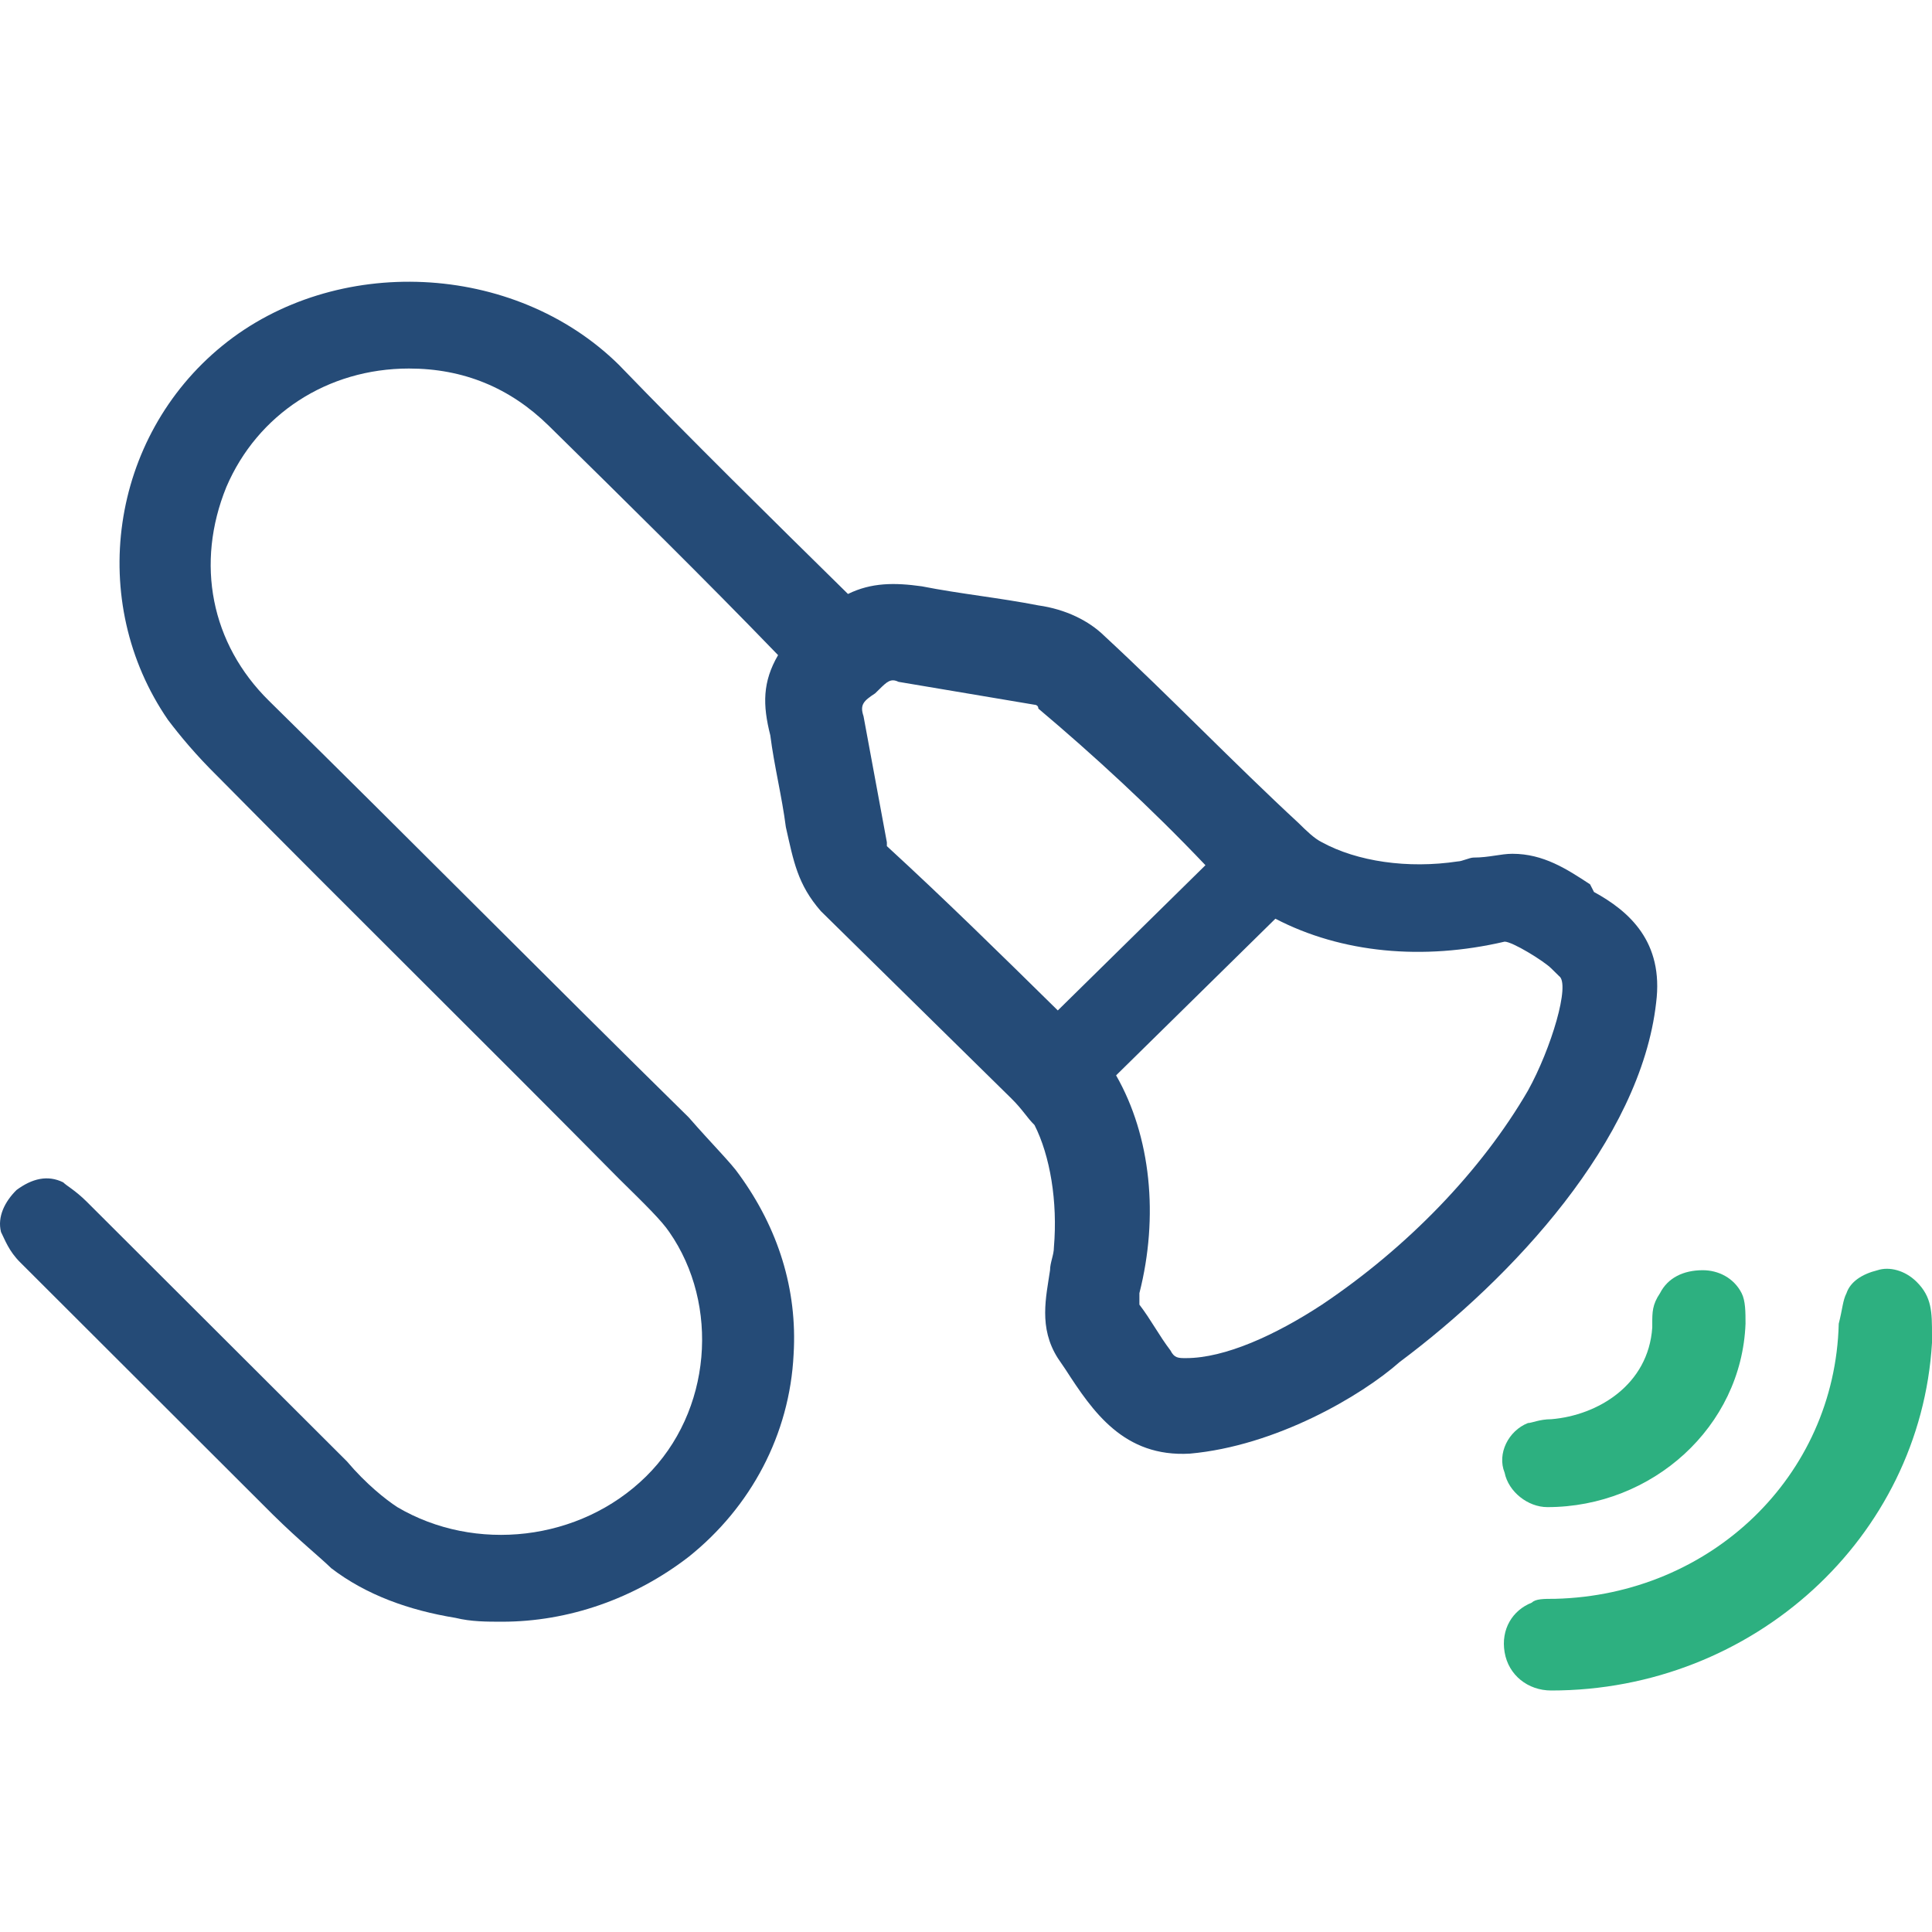 <svg width="48" height="48" viewBox="0 0 48 48" fill="none" xmlns="http://www.w3.org/2000/svg">
<path d="M39.602 22.161L39.505 21.971C38.926 21.591 38.347 21.212 37.575 21.212C37.285 21.212 36.996 21.306 36.61 21.306C36.513 21.306 36.32 21.401 36.224 21.401C34.969 21.591 33.714 21.401 32.845 20.927C32.652 20.832 32.459 20.642 32.266 20.452C30.625 18.933 29.08 17.32 27.439 15.801C27.053 15.421 26.474 15.136 25.798 15.041C24.833 14.852 23.868 14.757 22.902 14.567C22.227 14.472 21.648 14.472 21.068 14.757C19.138 12.858 17.207 10.96 15.373 9.061C12.767 6.498 8.327 6.308 5.527 8.587C2.728 10.865 2.149 14.947 4.176 17.889C4.465 18.269 4.852 18.744 5.431 19.313C8.713 22.636 12.091 25.958 15.373 29.28C16.049 29.945 16.435 30.324 16.628 30.609C17.883 32.413 17.69 35.071 16.049 36.684C14.408 38.298 11.802 38.583 9.871 37.444C9.581 37.254 9.099 36.874 8.616 36.304L2.149 29.85C1.859 29.565 1.666 29.47 1.57 29.375C1.183 29.185 0.797 29.28 0.411 29.565C0.122 29.85 -0.071 30.229 0.025 30.609C0.122 30.799 0.218 31.084 0.508 31.369L6.782 37.633C7.458 38.298 7.94 38.678 8.23 38.962C9.099 39.627 10.161 40.007 11.319 40.196C11.705 40.291 12.091 40.291 12.477 40.291C14.118 40.291 15.759 39.722 17.111 38.678C18.655 37.444 19.62 35.64 19.717 33.647C19.814 32.033 19.331 30.514 18.366 29.185C18.173 28.901 17.69 28.426 17.111 27.761C13.636 24.344 10.161 20.832 6.686 17.415C5.238 15.991 4.852 13.997 5.624 12.099C6.396 10.295 8.134 9.156 10.161 9.156C11.512 9.156 12.67 9.631 13.636 10.58C15.566 12.479 17.497 14.377 19.331 16.276C18.945 16.94 18.945 17.509 19.138 18.269C19.234 19.028 19.427 19.788 19.524 20.547C19.717 21.401 19.814 21.971 20.393 22.636C21.937 24.154 23.578 25.768 25.123 27.287C25.412 27.572 25.509 27.761 25.702 27.951C26.088 28.711 26.281 29.85 26.184 30.989C26.184 31.179 26.088 31.369 26.088 31.558C25.991 32.223 25.798 32.982 26.281 33.742L26.474 34.026C27.15 35.071 27.922 36.21 29.563 36.115C31.687 35.925 33.81 34.691 34.776 33.837C37.575 31.748 40.76 28.331 41.146 24.914C41.34 23.395 40.471 22.636 39.602 22.161ZM29.08 33.552C28.791 33.172 28.598 32.792 28.308 32.413C28.308 32.413 28.308 32.223 28.308 32.128C28.791 30.229 28.598 28.236 27.729 26.717L31.687 22.825C33.328 23.68 35.355 23.869 37.382 23.395C37.575 23.395 38.347 23.869 38.54 24.059L38.733 24.249C39.023 24.439 38.54 26.053 37.961 27.097C36.803 29.09 34.969 30.989 32.845 32.413C31.687 33.172 30.432 33.742 29.466 33.742C29.273 33.742 29.177 33.742 29.08 33.552ZM29.949 21.496L26.281 25.104C24.833 23.68 23.482 22.351 22.034 21.022C22.034 21.022 22.034 21.022 22.034 20.927C21.841 19.883 21.648 18.838 21.454 17.794C21.358 17.509 21.454 17.415 21.744 17.225L21.841 17.13C22.034 16.94 22.13 16.845 22.323 16.94L25.702 17.509C25.702 17.509 25.798 17.509 25.798 17.605C27.15 18.744 28.598 20.073 29.949 21.496Z" fill="#254B77"/>
<path d="M38.444 37.444C41.05 37.444 43.27 35.45 43.367 32.887C43.367 32.602 43.367 32.318 43.27 32.128C43.077 31.748 42.691 31.558 42.305 31.558C41.822 31.558 41.436 31.748 41.243 32.128C41.05 32.413 41.05 32.602 41.05 32.887V32.982C40.953 34.406 39.699 35.165 38.54 35.26C38.251 35.26 38.057 35.355 37.961 35.355C37.478 35.545 37.189 36.115 37.382 36.589C37.478 37.064 37.961 37.444 38.444 37.444Z" fill="#2DB080"/>
<path d="M47.614 31.843C47.324 31.558 46.938 31.463 46.648 31.558C46.262 31.653 45.973 31.843 45.876 32.128C45.78 32.318 45.78 32.508 45.683 32.887C45.587 36.684 42.498 39.627 38.637 39.722C38.347 39.722 38.154 39.722 38.057 39.817C37.575 40.007 37.285 40.481 37.382 41.051C37.478 41.62 37.961 42 38.54 42C43.56 42 47.71 38.203 48 33.362V33.172C48 32.602 48 32.223 47.614 31.843Z" fill="#2DB080"/>
</svg>
